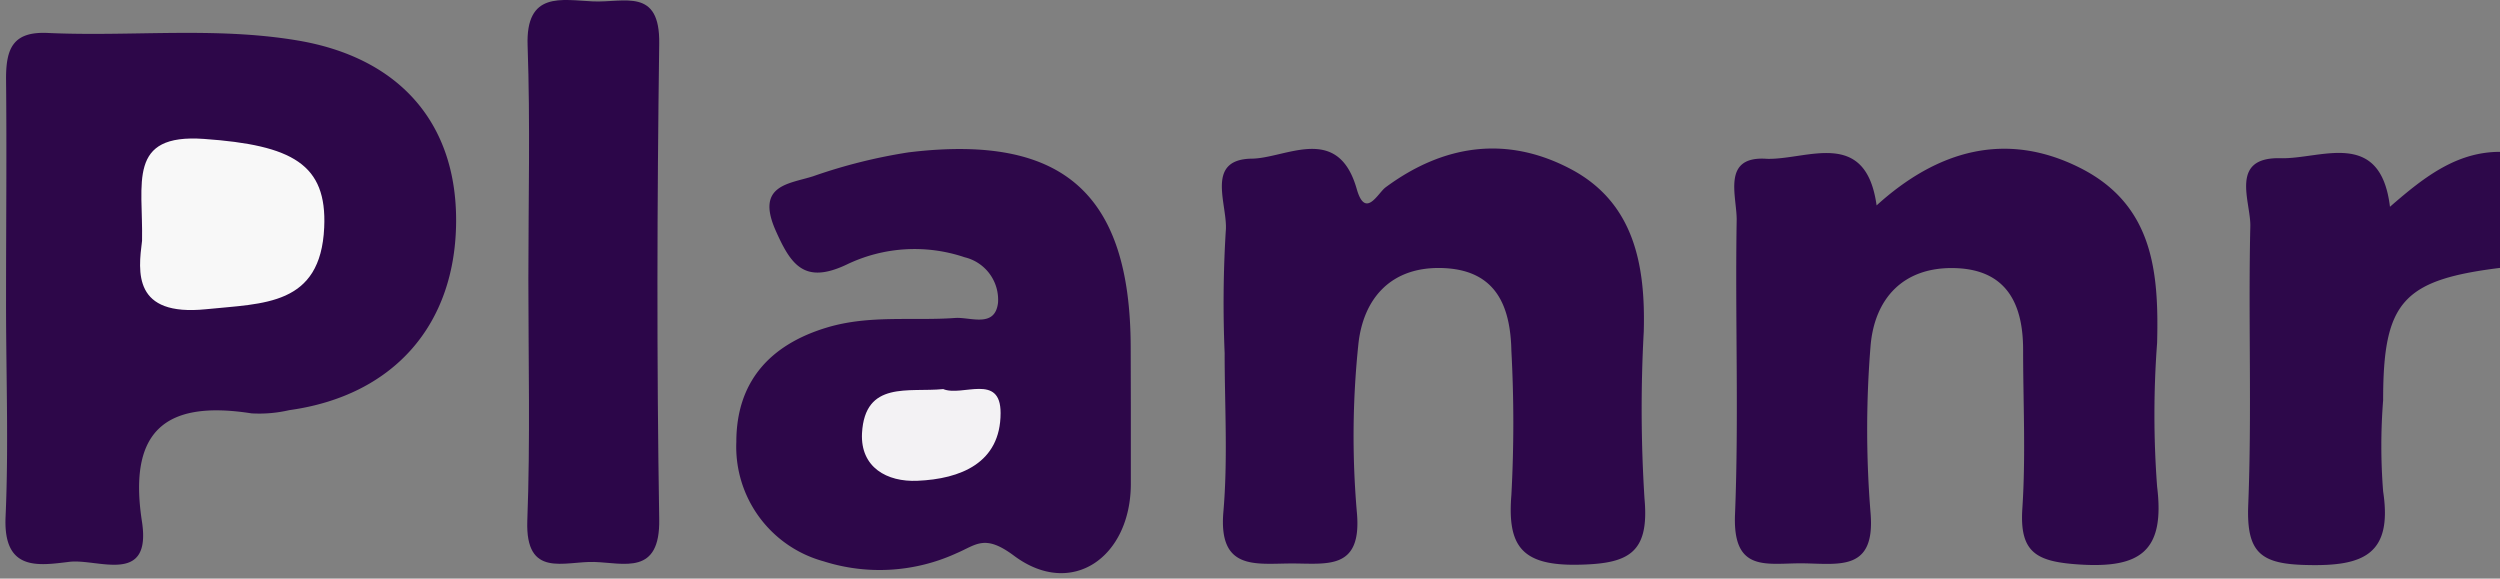 <svg xmlns="http://www.w3.org/2000/svg" xmlns:xlink="http://www.w3.org/1999/xlink" width="229" height="53" viewBox="0 0 229 53">
  <rect x="0" y="0" width="229" height="53" fill="#808080" stroke="none"/>
  <defs>
    <style>
      .cls-1 {
        clip-path: url(#clip-plannr_name);
      }

      .cls-2 {
        fill: #2d0749;
      }

      .cls-3 {
        fill: #2d074a;
      }

      .cls-4 {
        fill: #2d084a;
      }

      .cls-5 {
        fill: #2c0649;
      }

      .cls-6 {
        fill: #f8f8f8;
      }

      .cls-7 {
        fill: #f3f2f4;
      }

      .cls-8 {
        fill: rgba(255,255,255,0);
      }
    </style>
    <clipPath id="clip-plannr_name">
      <rect width="229" height="53"/>
    </clipPath>
  </defs>
  <g id="plannr_name" class="cls-1">
    <rect class="cls-8" width="229" height="53"/>
    <g id="Group_39" data-name="Group 39" transform="translate(-60 -57)">
      <path id="Path_664" data-name="Path 664" class="cls-2" d="M661.186,397.562c0-6.7.069-13.39,0-20.078,0-2.781.653-4.324,3.838-4.171,7.606.348,15.295-.584,22.831.681,9.33,1.557,14.558,7.522,14.558,16.463,0,9.58-5.729,16.087-15.295,17.408a12.153,12.153,0,0,1-3.448.292c-7.842-1.224-11.318,1.543-10.039,9.886.918,5.9-4.018,3.407-6.632,3.712-2.878.348-6.1.89-5.854-4.171C661.436,410.952,661.172,404.25,661.186,397.562Z" transform="translate(-600.632 -313.293)"/>
      <path id="Path_667" data-name="Path 667" class="cls-3" d="M741.522,399.662a109.239,109.239,0,0,1,.1-11.123c.25-2.378-1.974-6.591,2.336-6.688,3.115,0,7.939-3.3,9.664,2.781.792,2.781,1.933.375,2.642-.153,5.339-3.949,11.123-4.755,16.949-1.682s6.869,8.8,6.7,14.905A130.026,130.026,0,0,0,779.982,413c.459,5.061-1.516,5.979-6.187,6.048-5.089.069-6.382-1.738-6.007-6.4a122.62,122.62,0,0,0,0-13.181c-.083-4.1-1.391-7.383-6.2-7.592s-7.411,2.781-7.828,7.091a80.878,80.878,0,0,0-.125,15.295c.487,5.353-2.781,4.658-6.035,4.672s-6.618.64-6.2-4.644C741.828,409.409,741.522,404.515,741.522,399.662Z" transform="translate(-569.345 -310.318)"/>
      <path id="Path_668" data-name="Path 668" class="cls-3" d="M788.062,386.128c5.562-5.047,11.833-6.841,18.59-3.462s7.272,9.538,7.105,16.059a88.3,88.3,0,0,0,0,13.154c.737,5.979-1.571,7.522-7.244,7.133-3.81-.264-5.367-1.085-5.1-5.117.32-4.825.07-9.733.07-14.544,0-4.171-1.488-7.341-6.229-7.48s-7.383,2.781-7.745,7.133a94.565,94.565,0,0,0,0,15.295c.445,5.3-2.781,4.672-6.09,4.616s-6.549.973-6.326-4.477c.361-9,0-18.076.153-27.016,0-2.211-1.39-5.868,2.781-5.562C781.722,381.956,787.075,378.995,788.062,386.128Z" transform="translate(-556.166 -310.312)"/>
      <path id="Path_666" data-name="Path 666" class="cls-2" d="M745.42,404.653v6.952c0,6.73-5.409,10.553-10.706,6.6-2.683-2-3.434-1-5.27-.222a16.921,16.921,0,0,1-12.166.737,10.873,10.873,0,0,1-7.995-10.929c0-5.478,3.031-8.913,8.343-10.5,3.879-1.154,7.8-.584,11.707-.862,1.39-.1,3.643.945,3.921-1.39a4,4,0,0,0-3.059-4.171,14.321,14.321,0,0,0-10.831.681c-3.879,1.821-5.1,0-6.521-3.226-1.766-4.1,1.293-4.171,3.49-4.88a49.082,49.082,0,0,1,8.718-2.183c14.155-1.724,20.328,3.768,20.356,17.853Z" transform="translate(-581.835 -310.303)"/>
      <path id="Path_669" data-name="Path 669" class="cls-4" d="M832.5,381.154l-.083,10.567c-9.316,1.1-11.123,3.059-11.123,12.18a53.139,53.139,0,0,0,0,8.343c.876,5.784-1.808,6.869-6.952,6.744-4.171-.083-5.562-1.043-5.409-5.395.348-8.523,0-17.074.195-25.612.069-2.253-1.988-6.382,2.781-6.257,3.685.1,9.135-2.781,10.011,4.449C825.145,383.364,828.246,380.945,832.5,381.154Z" transform="translate(-542.999 -310.232)"/>
      <path id="Path_665" data-name="Path 665" class="cls-5" d="M695.609,396.725c0-7.133.181-14.28-.069-21.413-.181-5.006,3.115-4.171,5.993-4.046s6.146-1.293,6.062,3.879c-.195,14.516-.236,29.032,0,43.534.1,5.2-3.212,4.018-5.951,3.935s-6.312,1.529-6.132-3.768C695.79,411.477,695.609,404.094,695.609,396.725Z" transform="translate(-587.211 -314.138)"/>
      <path id="Path_670" data-name="Path 670" class="cls-6" d="M670.181,389.63c.111-5.3-1.39-9.83,5.673-9.33,8.106.57,11.276,2.322,11.012,8.106-.32,7.2-5.562,6.952-10.818,7.494C669.333,396.583,669.819,392.495,670.181,389.63Z" transform="translate(-597.169 -310.575)"/>
      <path id="Path_671" data-name="Path 671" class="cls-7" d="M725,396.775c1.738.723,5.27-1.5,5.256,2.2,0,4.575-3.671,6.034-7.62,6.2-2.781.125-5.228-1.224-5.075-4.352C717.826,395.968,721.844,397.095,725,396.775Z" transform="translate(-578.602 -304.135)"/>
    </g>
  </g>
</svg>
